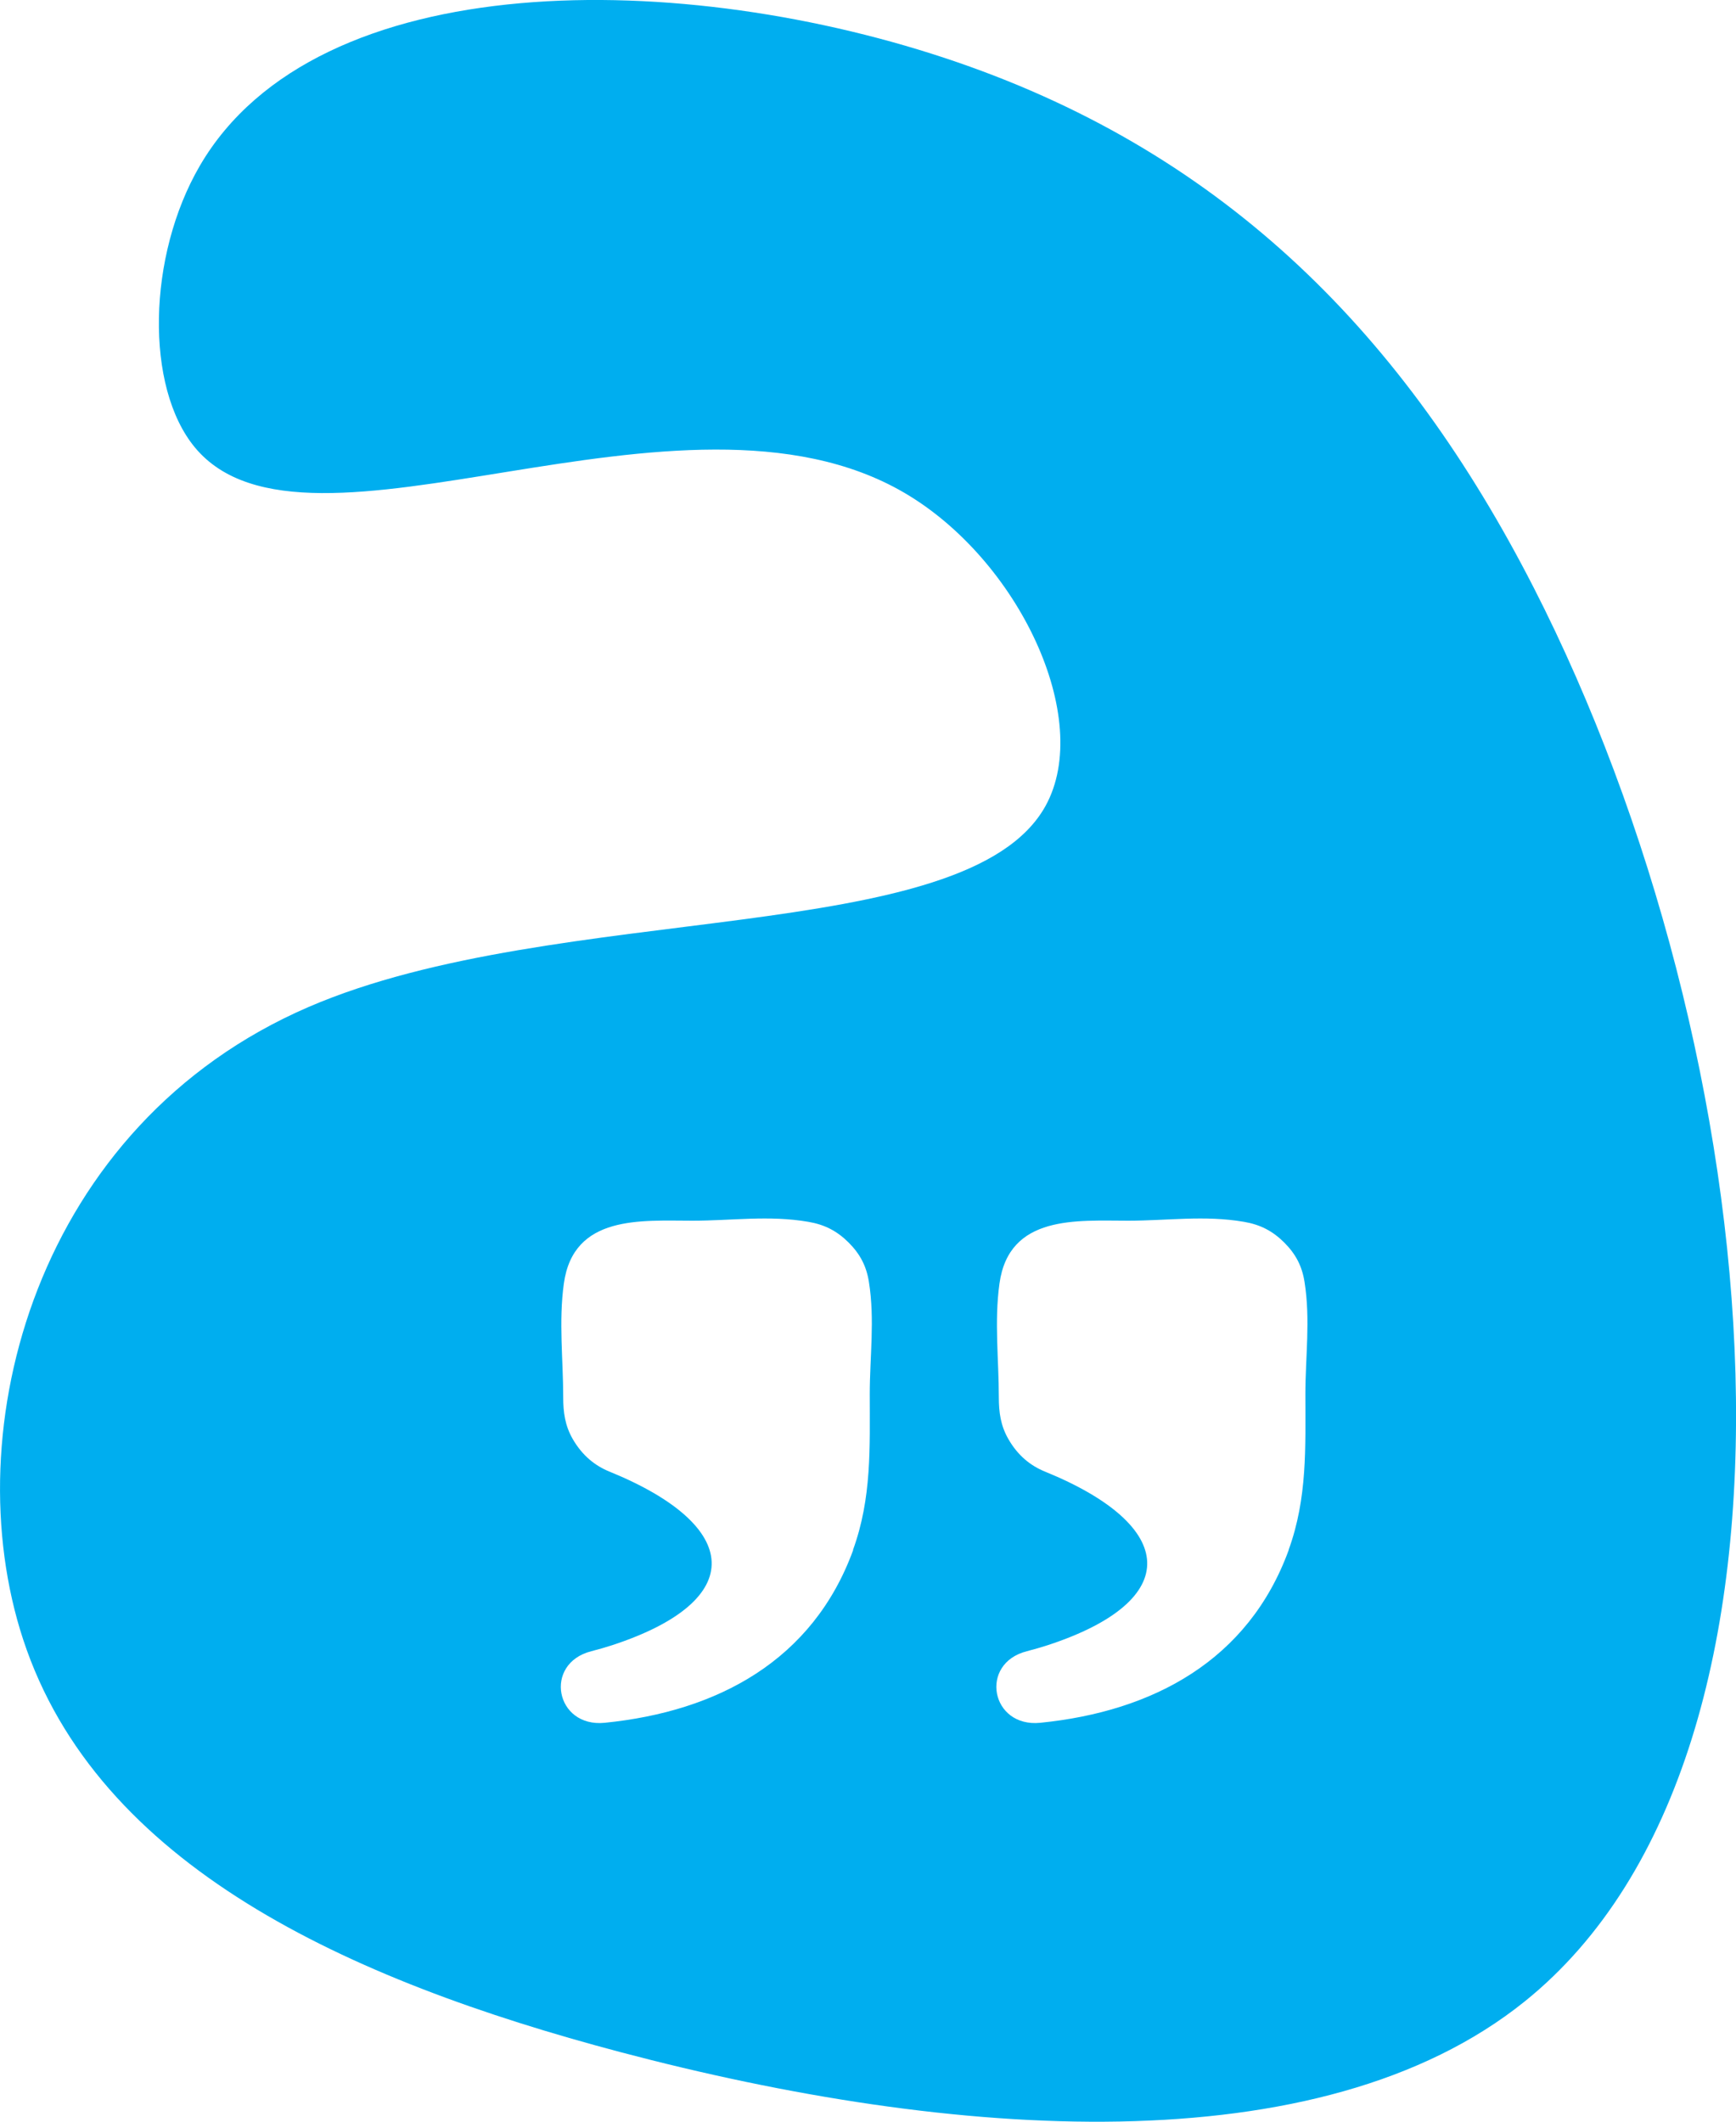 <?xml version="1.0" encoding="UTF-8"?><svg id="_레이어_2" xmlns="http://www.w3.org/2000/svg" viewBox="0 0 187.5 229.17"><defs><style>.cls-1{fill:#00aeef;stroke-width:0px;}</style></defs><g id="_레이어_1-2"><path class="cls-1" d="m165.63,63.43c-13.84-27.04-33.04-46.65-62.21-56.7C73.93-3.44,34.25-3.85,21.58,17.91c-5.67,9.74-5.93,23.92-.52,30.43,12.09,14.55,52.49-9.22,76.62,4.89,12.36,7.23,20.44,24.39,15.25,33.81-8.51,15.43-52.67,10.11-79.59,21.72C3.89,121.47-4.93,154.45,2.5,177.08c8.01,24.39,34.92,36.74,64.5,44.57,35.82,9.48,75.55,12.34,97.69-5.48,33.82-27.22,26.54-102.71.94-152.74Zm-73.48,103.99c-4.35,11.93-14.66,17.44-26.83,18.66-5.35.54-6.65-6.41-1.45-7.73.78-.2,1.54-.42,2.28-.66,14.68-4.83,13.99-12.9-.3-18.73-1.56-.63-2.94-1.72-3.98-3.51-.85-1.47-1.04-2.92-1.04-4.54,0-4.09-.5-8.15.07-12.27,1.03-7.46,8.37-6.79,13.91-6.79,4.16,0,8.28-.61,12.49.12,1.77.3,3.1.99,4.35,2.23,1.25,1.25,1.93,2.55,2.2,4.27.65,4.08.09,8.09.09,12.13,0,5.69.23,11.21-1.81,16.81Zm47.04,0c-4.35,11.93-14.66,17.44-26.83,18.66-5.35.54-6.65-6.41-1.45-7.73.78-.2,1.54-.42,2.28-.66,14.68-4.83,13.99-12.9-.3-18.73-1.56-.63-2.94-1.72-3.97-3.51-.85-1.47-1.04-2.92-1.04-4.54,0-4.09-.5-8.15.07-12.27,1.03-7.46,8.37-6.79,13.91-6.79,4.16,0,8.28-.61,12.49.12,1.77.3,3.1.99,4.35,2.23,1.25,1.25,1.93,2.55,2.2,4.27.65,4.08.09,8.09.09,12.13,0,5.69.23,11.21-1.81,16.81Z"/></g></svg>